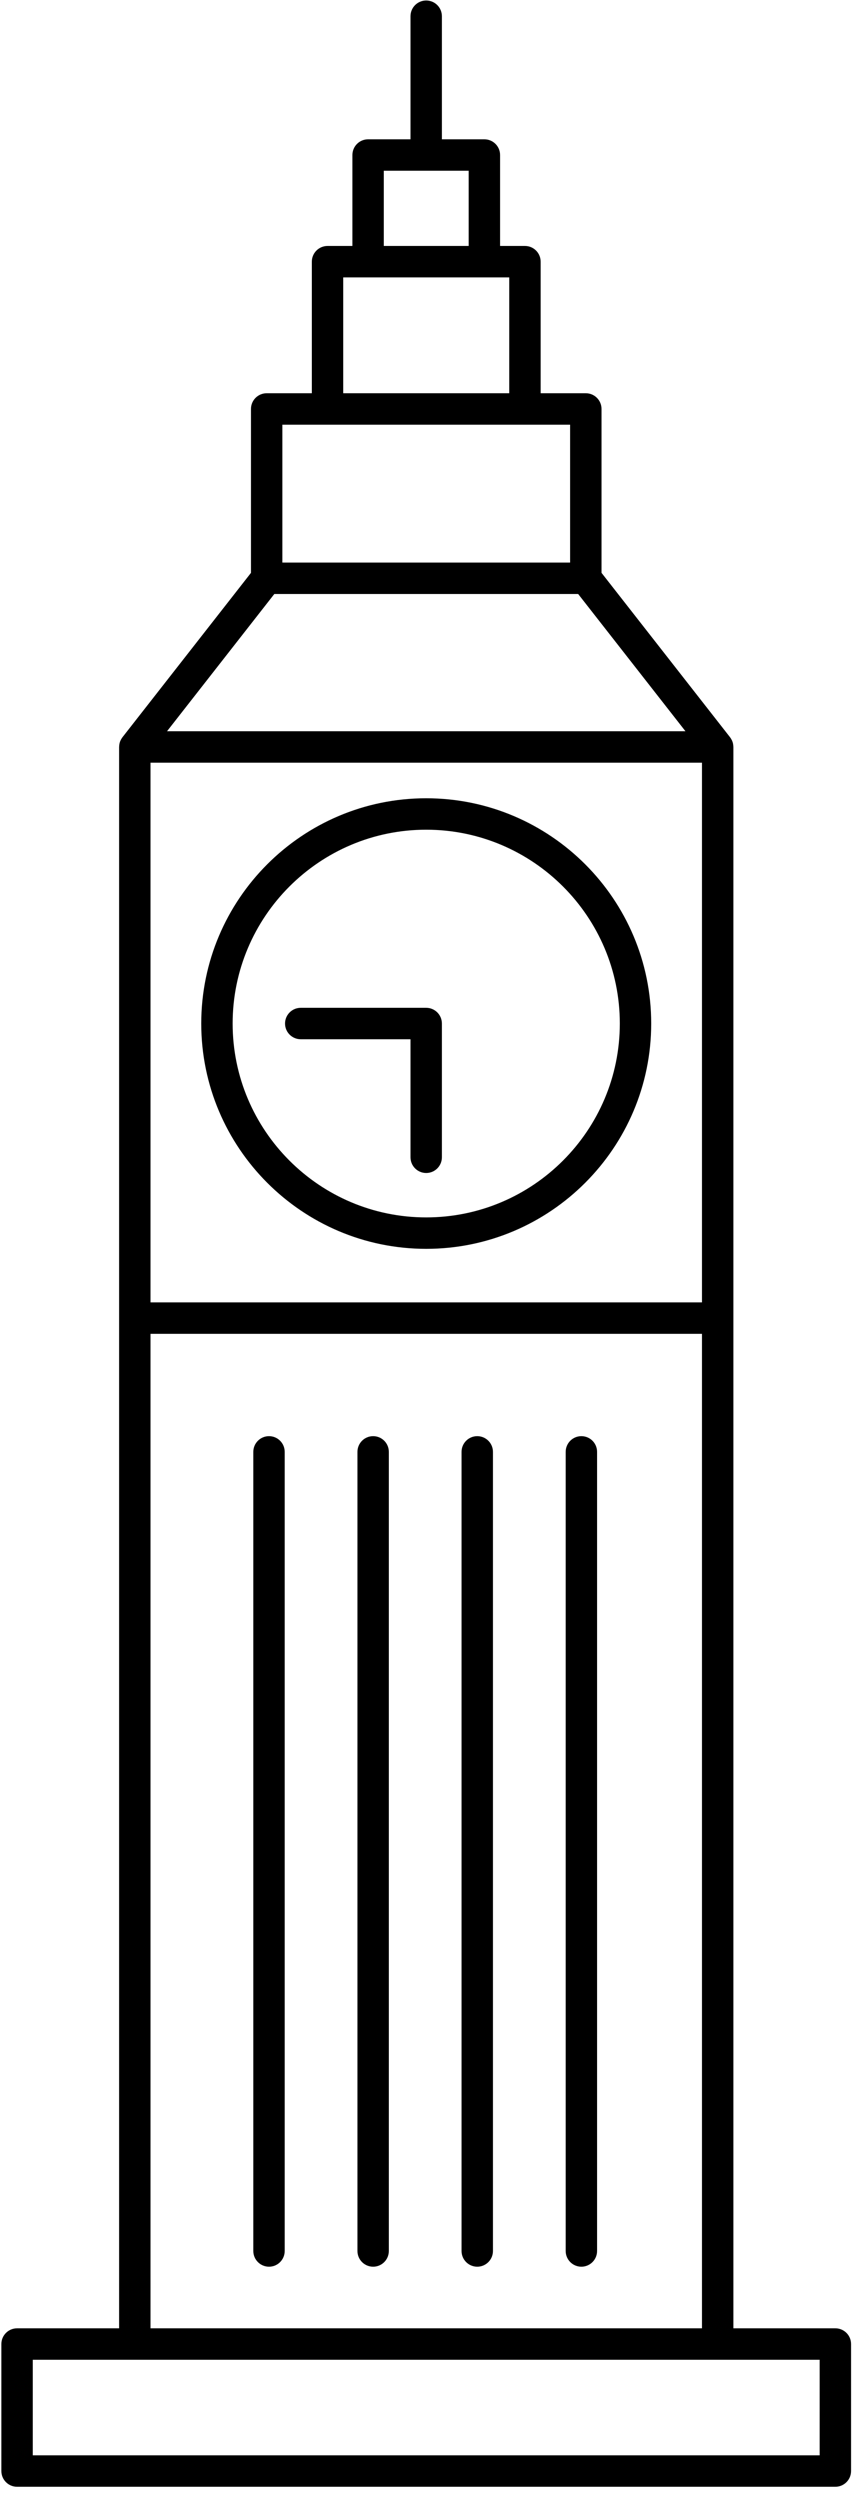 <?xml version="1.0" encoding="UTF-8" standalone="no"?>
<svg width="58px" height="170px" viewBox="0 0 58 170" version="1.1" xmlns="http://www.w3.org/2000/svg" xmlns:xlink="http://www.w3.org/1999/xlink" xmlns:sketch="http://www.bohemiancoding.com/sketch/ns">
    <!-- Generator: Sketch 3.3.2 (12043) - http://www.bohemiancoding.com/sketch -->
    <title>london</title>
    <desc>Created with Sketch.</desc>
    <defs></defs>
    <g id="Page-1" stroke="none" stroke-width="1" fill="none" fill-rule="evenodd" sketch:type="MSPage">
        <path d="M55.799,166.972 L2.231,166.972 L2.231,160.473 L9.176,160.473 L48.856,160.473 L55.798,160.473 L55.798,166.972 L55.799,166.972 L55.799,166.972 Z M10.246,90.706 L47.787,90.706 L47.787,158.334 L10.246,158.334 L10.246,90.706 L10.246,90.706 Z M18.674,40.395 L39.359,40.395 L46.662,49.727 L11.371,49.727 L18.674,40.395 L18.674,40.395 Z M22.297,28.881 L35.736,28.881 L38.81,28.881 L38.81,38.257 L19.222,38.257 L19.222,28.881 L22.297,28.881 L22.297,28.881 Z M25.059,18.864 L32.974,18.864 L34.667,18.864 L34.667,26.742 L23.365,26.742 L23.365,18.864 L25.059,18.864 L25.059,18.864 Z M31.905,11.611 L31.905,16.726 L26.127,16.726 L26.127,11.611 L31.905,11.611 L31.905,11.611 Z M10.246,51.866 L47.787,51.866 L47.787,88.567 L10.246,88.567 L10.246,51.866 L10.246,51.866 Z M56.868,158.334 L49.926,158.334 L49.926,50.796 C49.926,50.786 49.923,50.777 49.923,50.767 C49.921,50.715 49.916,50.664 49.907,50.613 C49.904,50.596 49.901,50.579 49.899,50.563 C49.886,50.503 49.867,50.445 49.845,50.389 C49.839,50.376 49.833,50.364 49.827,50.352 C49.806,50.308 49.783,50.265 49.757,50.224 C49.747,50.208 49.736,50.191 49.725,50.175 C49.716,50.163 49.708,50.149 49.699,50.137 L40.949,38.956 L40.949,27.811 C40.949,27.221 40.47,26.742 39.879,26.742 L36.805,26.742 L36.805,17.795 C36.805,17.205 36.327,16.726 35.736,16.726 L34.043,16.726 L34.043,10.542 C34.043,9.951 33.565,9.473 32.974,9.473 L30.082,9.473 L30.082,1.103 C30.082,0.512 29.604,0.034 29.013,0.034 C28.423,0.034 27.945,0.512 27.945,1.103 L27.945,9.473 L25.059,9.473 C24.469,9.473 23.99,9.951 23.99,10.542 L23.99,16.726 L22.297,16.726 C21.707,16.726 21.228,17.205 21.228,17.795 L21.228,26.742 L18.154,26.742 C17.563,26.742 17.085,27.221 17.085,27.811 L17.085,38.957 L8.335,50.137 C8.326,50.15 8.318,50.163 8.309,50.176 C8.298,50.192 8.286,50.208 8.276,50.225 C8.25,50.266 8.227,50.309 8.207,50.353 C8.201,50.366 8.194,50.377 8.189,50.389 C8.166,50.446 8.148,50.504 8.135,50.563 C8.131,50.579 8.129,50.596 8.127,50.612 C8.118,50.664 8.112,50.716 8.111,50.768 C8.111,50.778 8.108,50.787 8.108,50.797 L8.108,158.334 L1.162,158.334 C0.572,158.334 0.093,158.813 0.093,159.403 L0.093,168.041 C0.093,168.632 0.572,169.11 1.162,169.11 L56.867,169.11 C57.458,169.11 57.936,168.632 57.936,168.041 L57.936,159.403 C57.937,158.813 57.458,158.334 56.868,158.334 Z M29.013,82.788 C21.747,82.788 15.837,76.873 15.837,69.604 C15.837,62.336 21.748,56.423 29.013,56.423 C36.281,56.423 42.194,62.336 42.194,69.604 C42.193,76.873 36.281,82.788 29.013,82.788 Z M29.013,54.285 C20.569,54.285 13.7,61.157 13.7,69.604 C13.7,78.052 20.569,84.926 29.013,84.926 C37.459,84.926 44.331,78.052 44.331,69.604 C44.331,61.157 37.459,54.285 29.013,54.285 Z M29.013,68.535 L20.473,68.535 C19.883,68.535 19.404,69.014 19.404,69.604 C19.404,70.195 19.883,70.673 20.473,70.673 L27.945,70.673 L27.945,78.7 C27.945,79.291 28.423,79.769 29.013,79.769 C29.604,79.769 30.082,79.291 30.082,78.7 L30.082,69.604 C30.082,69.013 29.604,68.535 29.013,68.535 Z M18.313,97.664 C17.723,97.664 17.244,98.142 17.244,98.733 L17.244,153.076 C17.244,153.666 17.723,154.145 18.313,154.145 C18.903,154.145 19.381,153.666 19.381,153.076 L19.381,98.733 C19.381,98.142 18.903,97.664 18.313,97.664 Z M25.402,97.664 C24.811,97.664 24.333,98.142 24.333,98.733 L24.333,153.076 C24.333,153.666 24.811,154.145 25.402,154.145 C25.992,154.145 26.47,153.666 26.47,153.076 L26.47,98.733 C26.47,98.142 25.992,97.664 25.402,97.664 Z M32.489,97.664 C31.898,97.664 31.42,98.142 31.42,98.733 L31.42,153.076 C31.42,153.666 31.898,154.145 32.489,154.145 C33.079,154.145 33.558,153.666 33.558,153.076 L33.558,98.733 C33.558,98.142 33.079,97.664 32.489,97.664 Z M39.577,97.664 C38.987,97.664 38.509,98.142 38.509,98.733 L38.509,153.076 C38.509,153.666 38.987,154.145 39.577,154.145 C40.168,154.145 40.646,153.666 40.646,153.076 L40.646,98.733 C40.646,98.142 40.168,97.664 39.577,97.664 Z" id="london" fill="#000000" sketch:type="MSShapeGroup"></path>
    </g>
</svg>